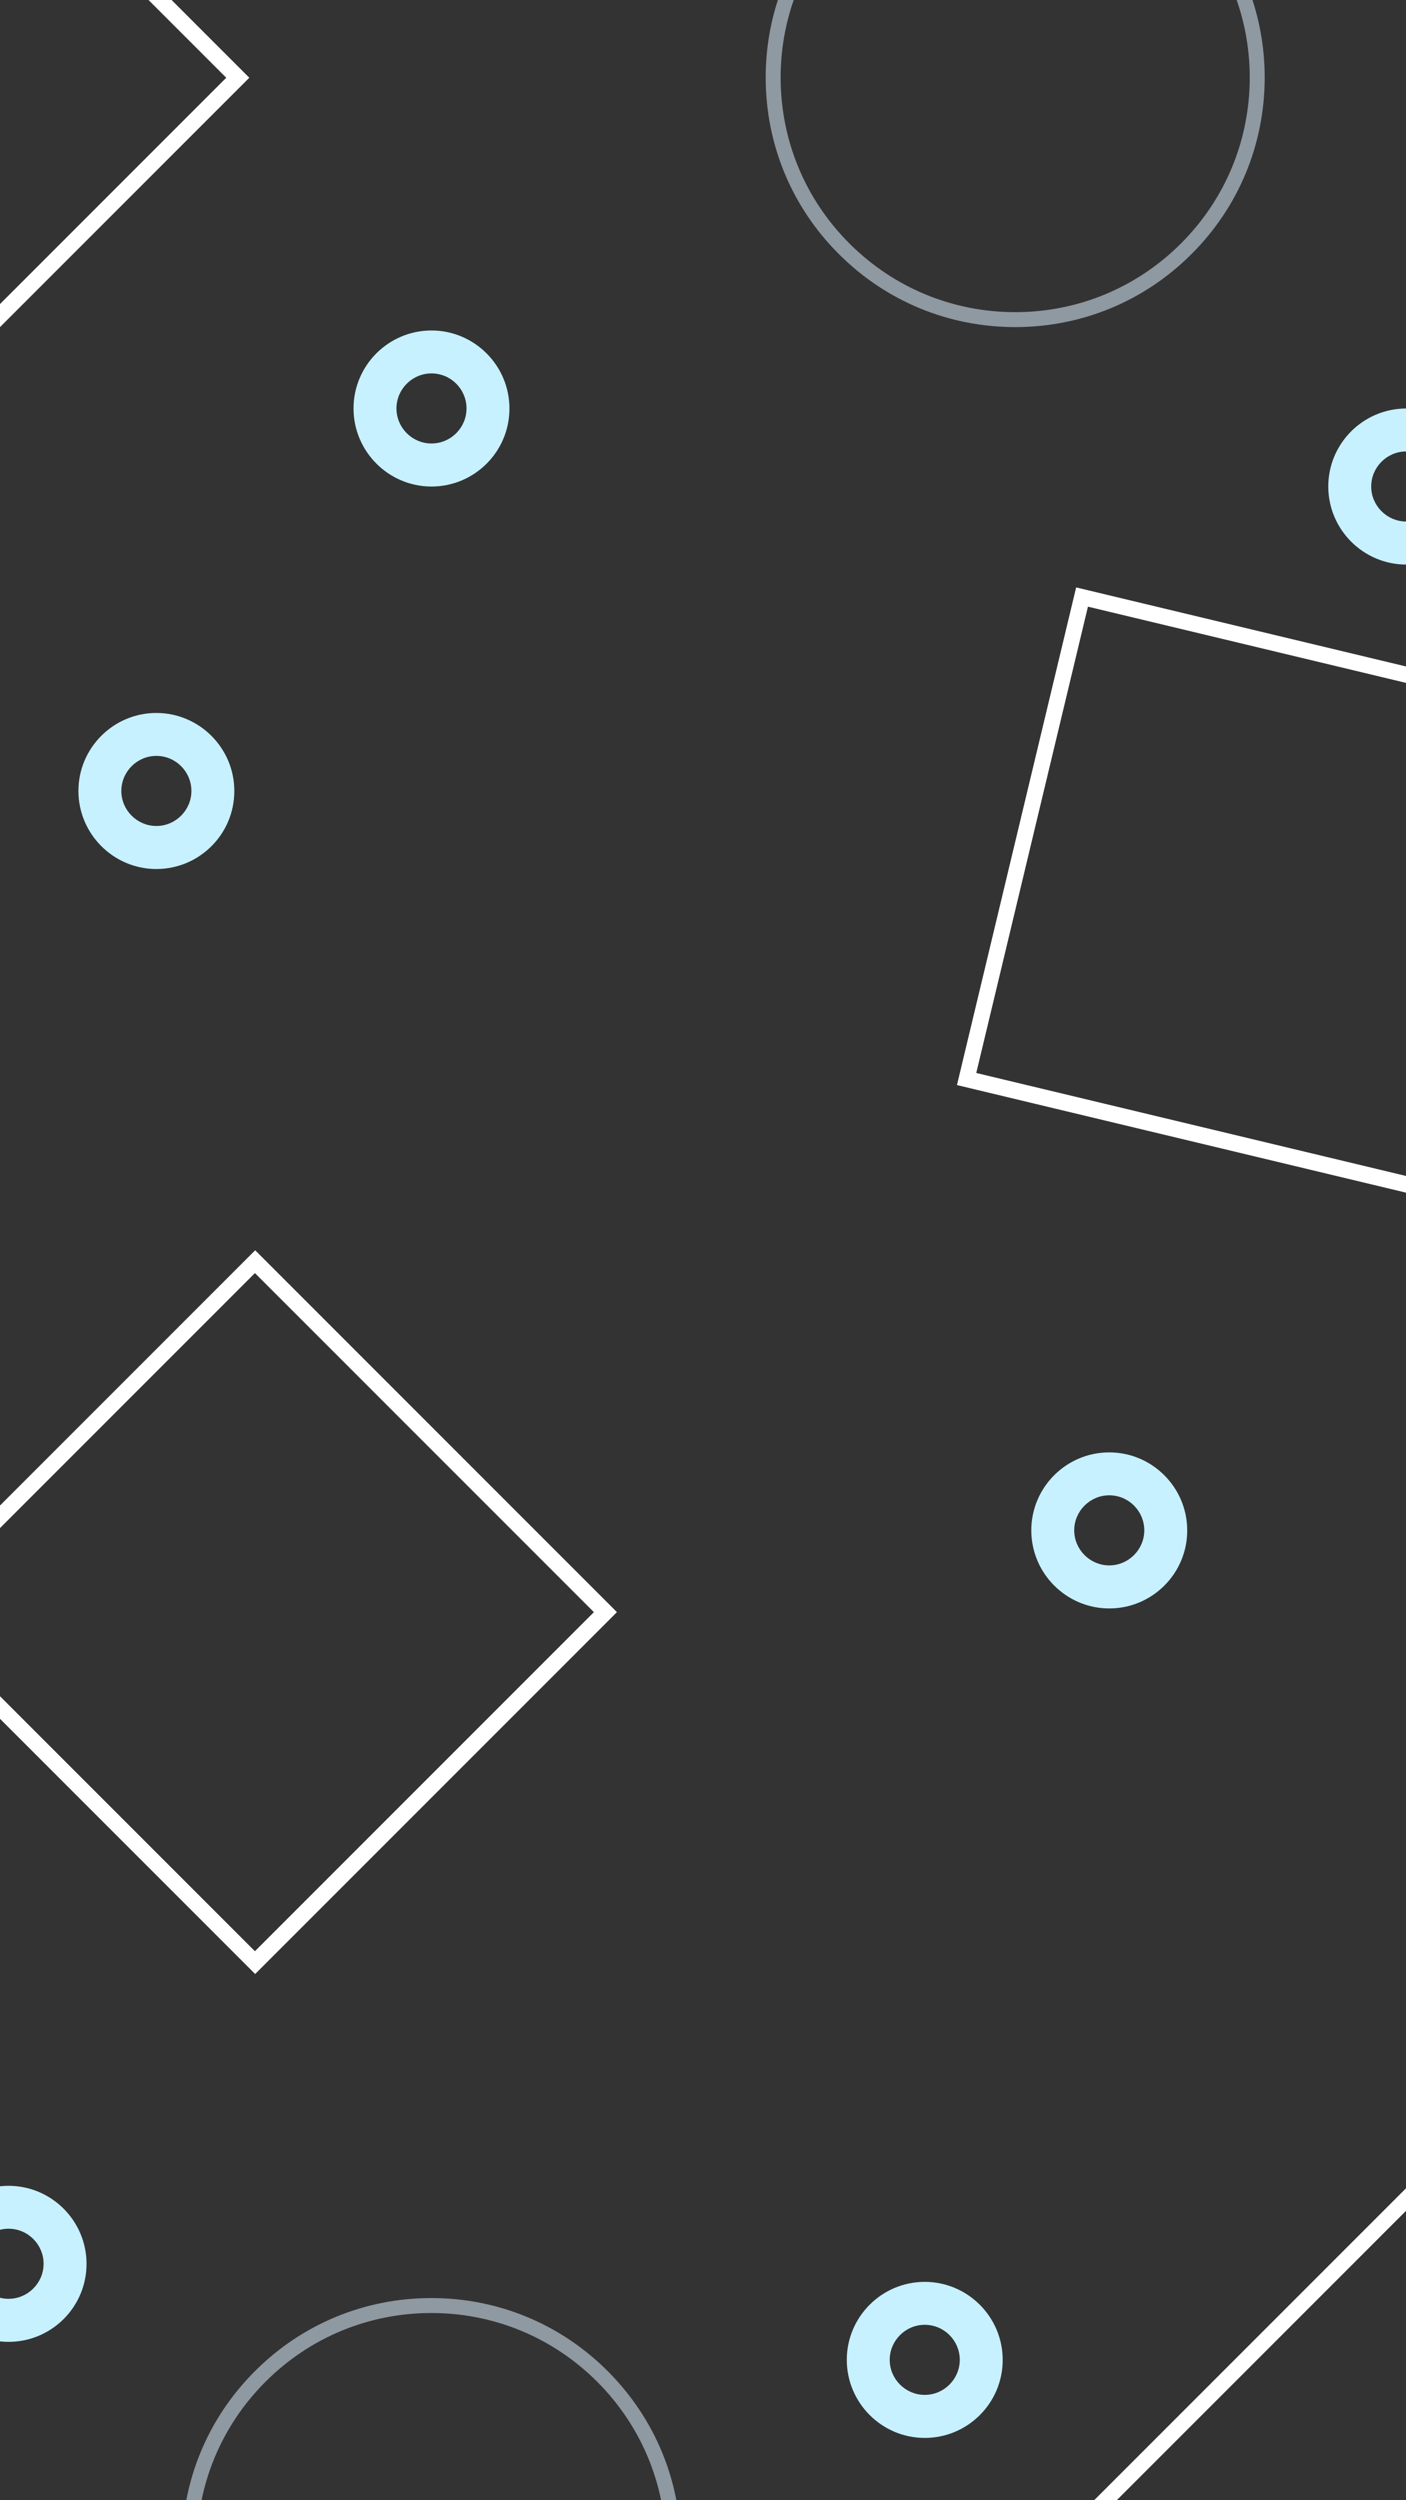 <?xml version="1.0" encoding="UTF-8"?><svg id="Layer_1" xmlns="http://www.w3.org/2000/svg" xmlns:xlink="http://www.w3.org/1999/xlink" viewBox="0 0 1080 1920"><rect x="0" y="0" width="1080" height="1920" fill="#333333" stroke="none"/><defs><style>.cls-1{fill:none;}.cls-2{clip-path:url(#clippath);}.cls-3{fill:#fff;}.cls-4{fill:#8e99a2;}.cls-5{fill:#c7f1ff;}.cls-6{clip-path:url(#clippath-1);}.cls-7{clip-path:url(#clippath-4);}.cls-8{clip-path:url(#clippath-3);}.cls-9{clip-path:url(#clippath-2);}.cls-10{clip-path:url(#clippath-7);}.cls-11{clip-path:url(#clippath-8);}.cls-12{clip-path:url(#clippath-6);}.cls-13{clip-path:url(#clippath-5);}.cls-14{clip-path:url(#clippath-9);}.cls-15{clip-path:url(#clippath-14);}.cls-16{clip-path:url(#clippath-13);}.cls-17{clip-path:url(#clippath-12);}.cls-18{clip-path:url(#clippath-10);}.cls-19{clip-path:url(#clippath-15);}.cls-20{clip-path:url(#clippath-11);}</style><clipPath id="clippath"><rect class="cls-1" x="588.16" y="0" width="383.3" height="251.19"/></clipPath><clipPath id="clippath-1"><rect class="cls-1" x="271.57" y="253.78" width="119.84" height="119.84"/></clipPath><clipPath id="clippath-2"><rect class="cls-1" y="0" width="192" height="338.67"/></clipPath><clipPath id="clippath-3"><rect class="cls-1" x="-282.9" y="-136.8" width="393" height="393" transform="translate(-67.52 -43.61) rotate(-45)"/></clipPath><clipPath id="clippath-4"><rect class="cls-1" x="139.68" y="1764.73" width="383.3" height="155.27"/></clipPath><clipPath id="clippath-5"><rect class="cls-1" y="1678.53" width="66.55" height="119.84"/></clipPath><clipPath id="clippath-6"><rect class="cls-1" x="1020.3" y="313.7" width="59.7" height="119.84"/></clipPath><clipPath id="clippath-7"><rect class="cls-1" x="802.67" y="1677.33" width="277.33" height="242.67"/></clipPath><clipPath id="clippath-8"><rect class="cls-1" x="885.31" y="1760.03" width="393" height="393" transform="translate(-1066.62 1337.99) rotate(-45)"/></clipPath><clipPath id="clippath-9"><rect class="cls-1" x="650.46" y="1752.3" width="119.84" height="119.84"/></clipPath><clipPath id="clippath-10"><rect class="cls-1" y="960" width="474.67" height="556"/></clipPath><clipPath id="clippath-11"><rect class="cls-1" x="-.5" y="1041.5" width="393" height="393" transform="translate(-817.99 501.2) rotate(-45)"/></clipPath><clipPath id="clippath-12"><rect class="cls-1" x="734.67" y="450.67" width="345.33" height="474.67"/></clipPath><clipPath id="clippath-13"><rect class="cls-1" x="775.44" y="491.47" width="393" height="393" transform="translate(76.46 1472.87) rotate(-76.53)"/></clipPath><clipPath id="clippath-14"><rect class="cls-1" x="60.24" y="547.51" width="119.76" height="119.84"/></clipPath><clipPath id="clippath-15"><rect class="cls-1" x="792.18" y="1115.32" width="119.82" height="119.84"/></clipPath></defs><g class="cls-2"><path class="cls-4" d="M779.81,251.19c-51.17,0-99.35-19.91-135.51-56.15-36.23-36.16-56.15-84.33-56.15-135.51s19.91-99.35,56.15-135.5c36.15-36.23,84.33-56.15,135.51-56.15s99.35,19.92,135.5,56.15c36.23,36.23,56.15,84.33,56.15,135.5s-19.92,99.35-56.15,135.51c-36.15,36.23-84.33,56.15-135.5,56.15m0-371.81c-48.11,0-93.38,18.77-127.39,52.78s-52.78,79.28-52.78,127.38,18.77,93.38,52.78,127.39,79.28,52.78,127.39,52.78,93.37-18.77,127.38-52.78,52.78-79.28,52.78-127.39-18.77-93.37-52.78-127.38-79.28-52.78-127.38-52.78"/></g><g class="cls-6"><path class="cls-5" d="M331.44,373.62c-32.97,0-59.88-26.91-59.88-59.96s26.91-59.88,59.88-59.88,59.88,26.91,59.88,59.88c.09,33.06-26.82,59.96-59.88,59.96Zm0-86.87c-14.79,0-26.91,12.11-26.91,26.91s12.11,26.91,26.91,26.91,26.91-12.11,26.91-26.91-12.03-26.91-26.91-26.91Z"/></g><g class="cls-9"><g class="cls-8"><path class="cls-3" d="M-364.29,59.7L-86.4,337.59,191.49,59.7-86.4-218.2-364.29,59.7m538.08,0L-86.58,320.07-346.96,59.7-86.58-200.68,173.79,59.7"/></g></g><g class="cls-7"><path class="cls-4" d="M331.33,2148.03c-51.17,0-99.35-19.92-135.51-56.15-36.23-36.16-56.15-84.33-56.15-135.51s19.91-99.35,56.15-135.5c36.16-36.23,84.33-56.15,135.51-56.15s99.35,19.92,135.5,56.15c36.23,36.23,56.15,84.33,56.15,135.5s-19.92,99.35-56.15,135.51c-36.15,36.23-84.33,56.15-135.5,56.15m0-371.81c-48.1,0-93.38,18.77-127.39,52.78-34.01,34.01-52.78,79.28-52.78,127.39s18.77,93.38,52.78,127.39,79.28,52.78,127.39,52.78,93.38-18.77,127.38-52.78c34.01-34.01,52.78-79.28,52.78-127.39s-18.77-93.38-52.78-127.39-79.28-52.78-127.38-52.78"/></g><g class="cls-13"><path class="cls-5" d="M6.58,1798.37c-32.97,0-59.88-26.91-59.88-59.96s26.91-59.88,59.88-59.88,59.88,26.91,59.88,59.88c.09,33.05-26.82,59.96-59.88,59.96Zm0-86.88c-14.79,0-26.91,12.12-26.91,26.91s12.11,26.91,26.91,26.91,26.91-12.12,26.91-26.91-12.03-26.91-26.91-26.91Z"/></g><g class="cls-12"><path class="cls-5" d="M1080.18,433.54c-32.97,0-59.88-26.91-59.88-59.96s26.91-59.88,59.88-59.88,59.88,26.91,59.88,59.88c.09,33.06-26.82,59.96-59.88,59.96Zm0-86.87c-14.79,0-26.91,12.11-26.91,26.91s12.11,26.91,26.91,26.91,26.91-12.11,26.91-26.91-12.03-26.91-26.91-26.91Z"/></g><g class="cls-10"><g class="cls-11"><path class="cls-3" d="M803.91,1956.53l277.9,277.9,277.89-277.9-277.89-277.89-277.9,277.89m538.08,0l-260.38,260.38-260.37-260.38,260.37-260.38,260.38,260.38"/></g></g><g class="cls-14"><path class="cls-5" d="M710.33,1872.14c-32.97,0-59.88-26.91-59.88-59.96s26.91-59.88,59.88-59.88,59.87,26.91,59.87,59.88c.09,33.06-26.82,59.96-59.87,59.96Zm0-86.87c-14.79,0-26.91,12.11-26.91,26.91s12.12,26.91,26.91,26.91,26.91-12.11,26.91-26.91-12.03-26.91-26.91-26.91Z"/></g><g class="cls-18"><g class="cls-20"><path class="cls-3" d="M-81.89,1238.01l277.9,277.89,277.89-277.89L196.01,960.11-81.89,1238.01m538.08,0l-260.38,260.38L-64.56,1238.01,195.82,977.63l260.38,260.38"/></g></g><g class="cls-17"><g class="cls-16"><path class="cls-3" d="M826.63,451.09l-91.56,382.18,382.18,91.56,91.56-382.18-382.18-91.56m281.36,458.66l-358.09-85.79,85.79-358.09,358.09,85.79-85.79,358.09"/></g></g><g class="cls-15"><path class="cls-5" d="M120.11,667.34c-32.96,0-59.87-26.91-59.87-59.96s26.91-59.88,59.87-59.88,59.88,26.91,59.88,59.88c.09,33.06-26.82,59.96-59.88,59.96Zm0-86.87c-14.79,0-26.91,12.11-26.91,26.91s12.12,26.91,26.91,26.91,26.91-12.11,26.91-26.91-12.03-26.91-26.91-26.91Z"/></g><g class="cls-19"><path class="cls-5" d="M852.06,1235.16c-32.96,0-59.88-26.91-59.88-59.97s26.91-59.87,59.88-59.87,59.88,26.91,59.88,59.87c.09,33.06-26.82,59.97-59.88,59.97Zm0-86.88c-14.79,0-26.91,12.12-26.91,26.91s12.11,26.91,26.91,26.91,26.91-12.12,26.91-26.91-12.03-26.91-26.91-26.91Z"/></g></svg>